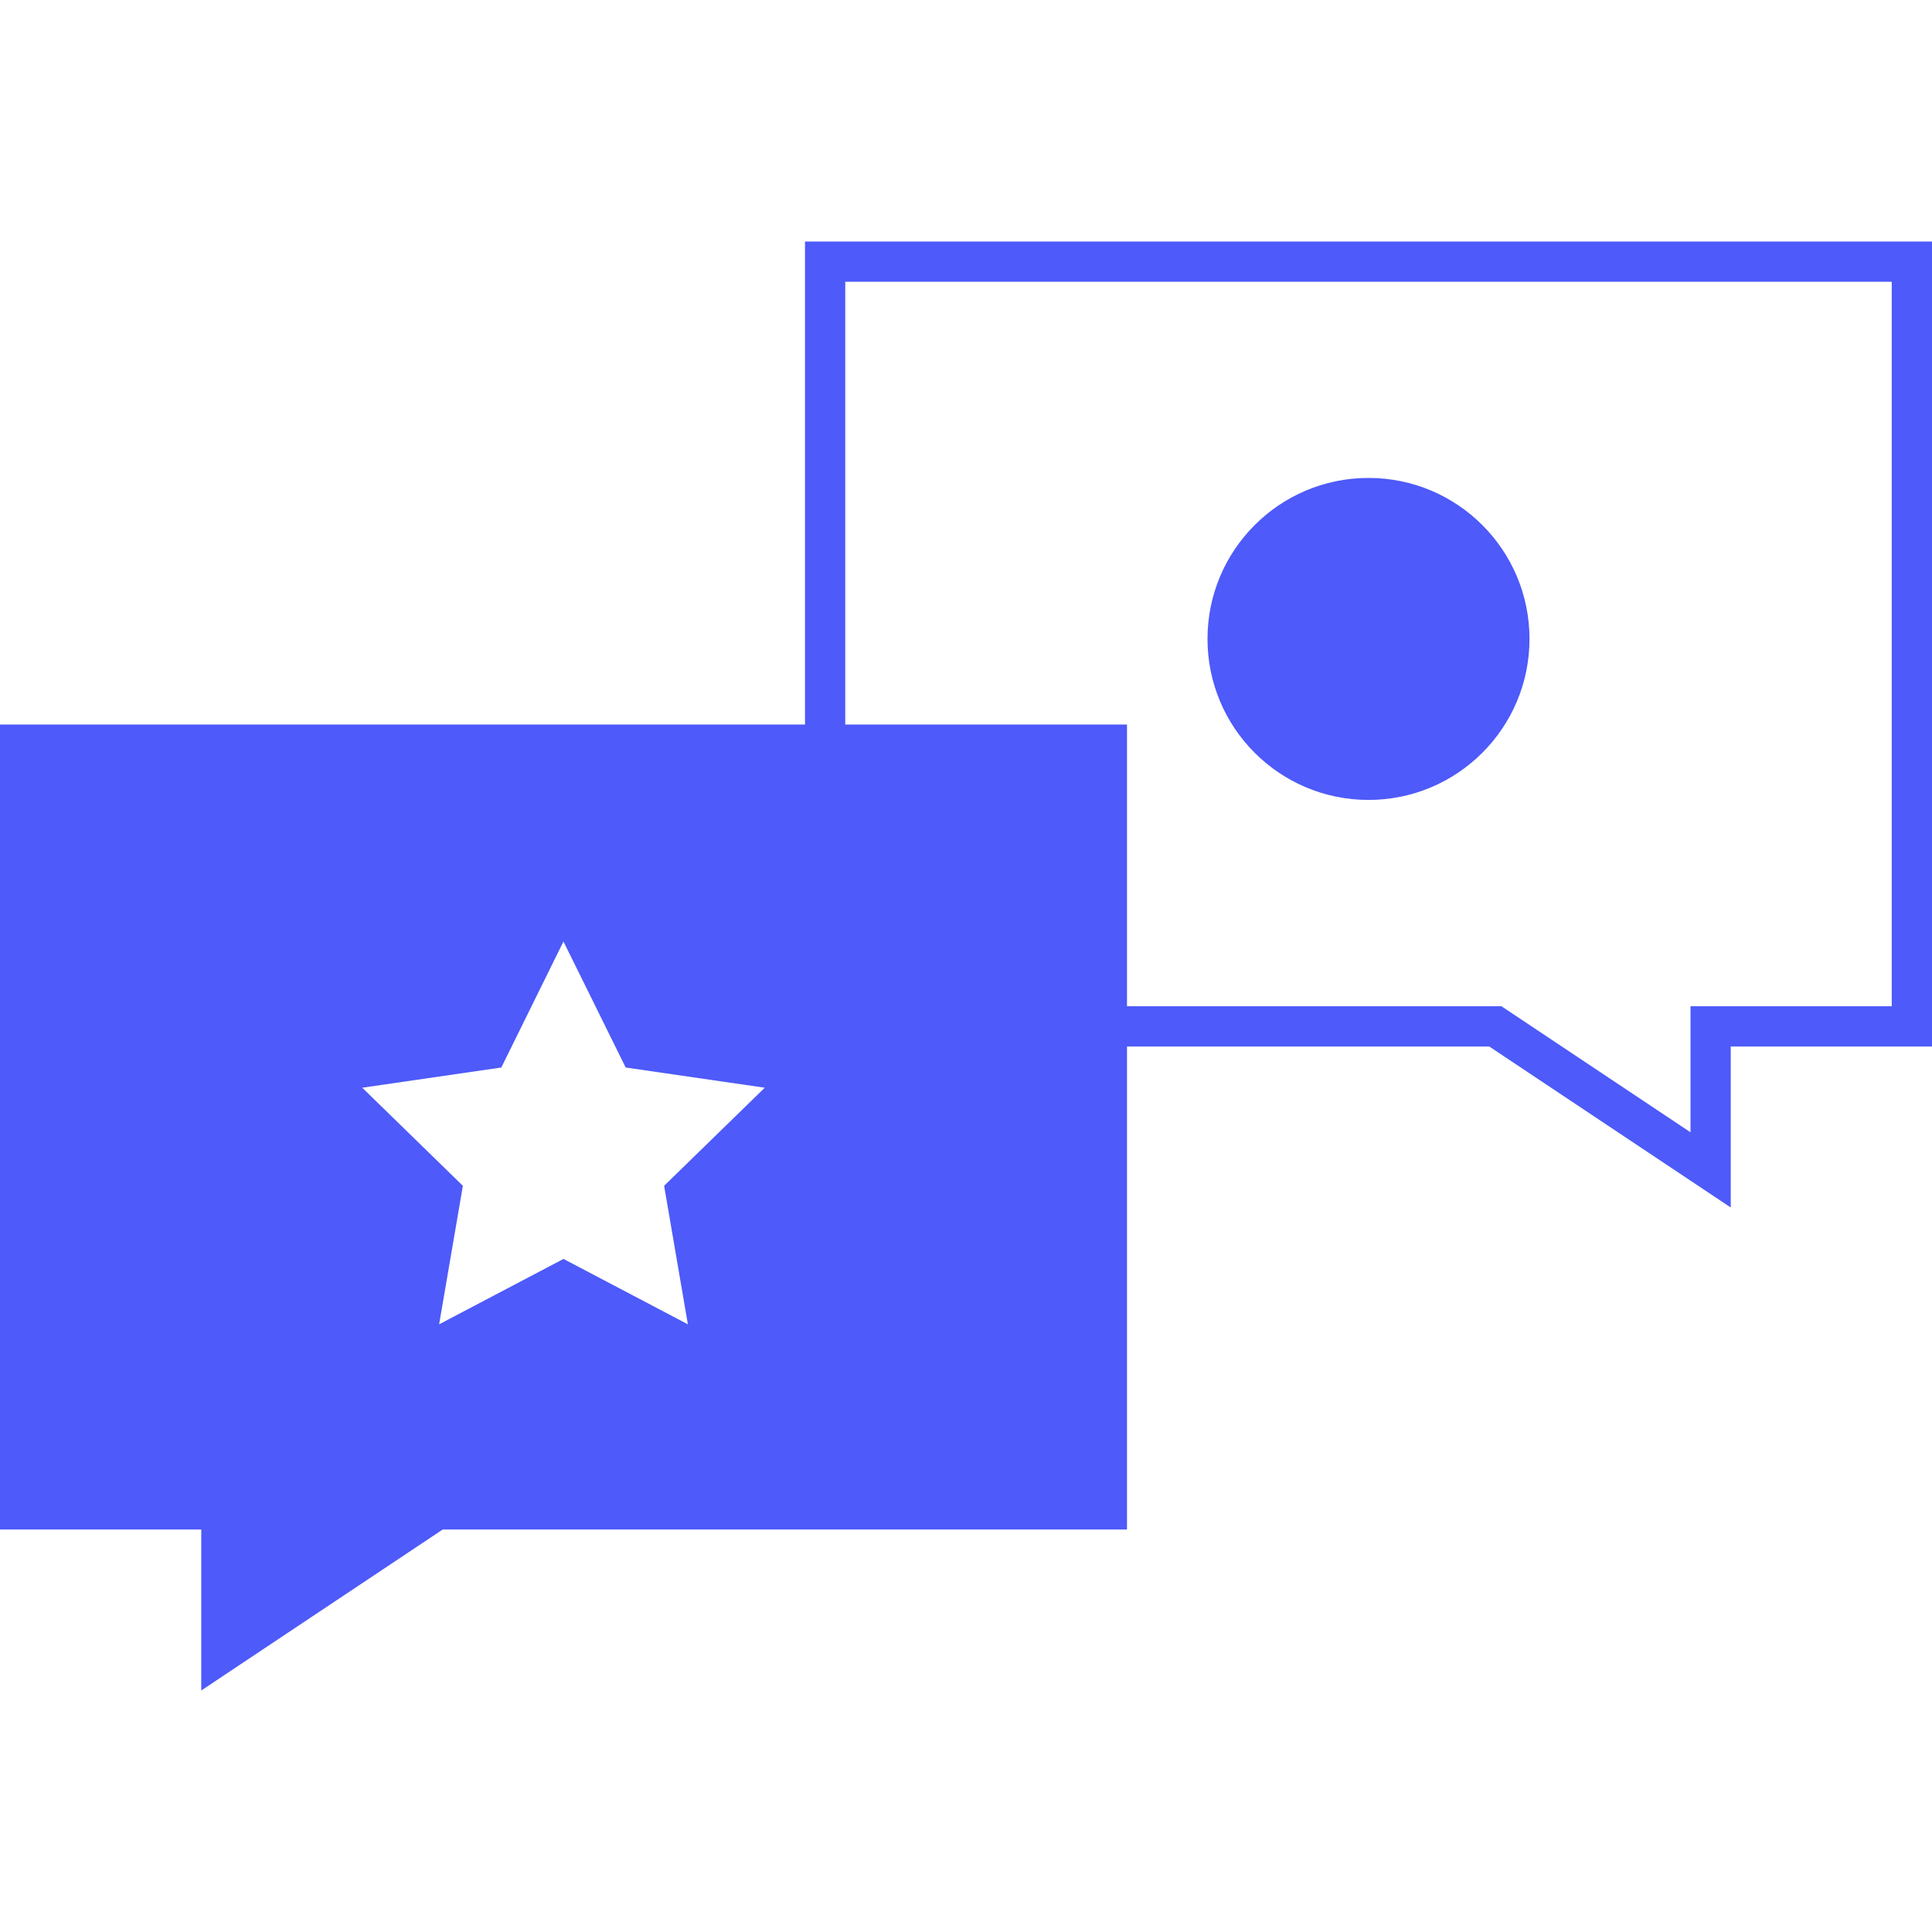 <svg width="48" height="48" viewBox="0 0 48 48" fill="none" xmlns="http://www.w3.org/2000/svg">
<path fill-rule="evenodd" clip-rule="evenodd" d="M28 18H0V38H5L5 42L11 38H28V18ZM15.545 26.522L13.999 23.391L12.455 26.522L9 27.024L11.5 29.461L10.91 32.902L14 31.278L17.09 32.902L16.5 29.461L19 27.024L15.545 26.522Z" fill="#4E5AF9"/>
<path fill-rule="evenodd" clip-rule="evenodd" d="M47 26H43L43 28.798L43 30L42 29.333L37 26H21H20V25V7V6H21H47H48V7V25V26H47ZM42 26L42 28.131L37.555 25.168L37.303 25H37H21V7H47V25H43H42L42 26ZM34 11.874C31.791 11.874 30 13.665 30 15.874C30 18.083 31.791 19.874 34 19.874C36.209 19.874 38 18.083 38 15.874C38 13.665 36.209 11.874 34 11.874Z" fill="#4E5AF9"/>
</svg>
